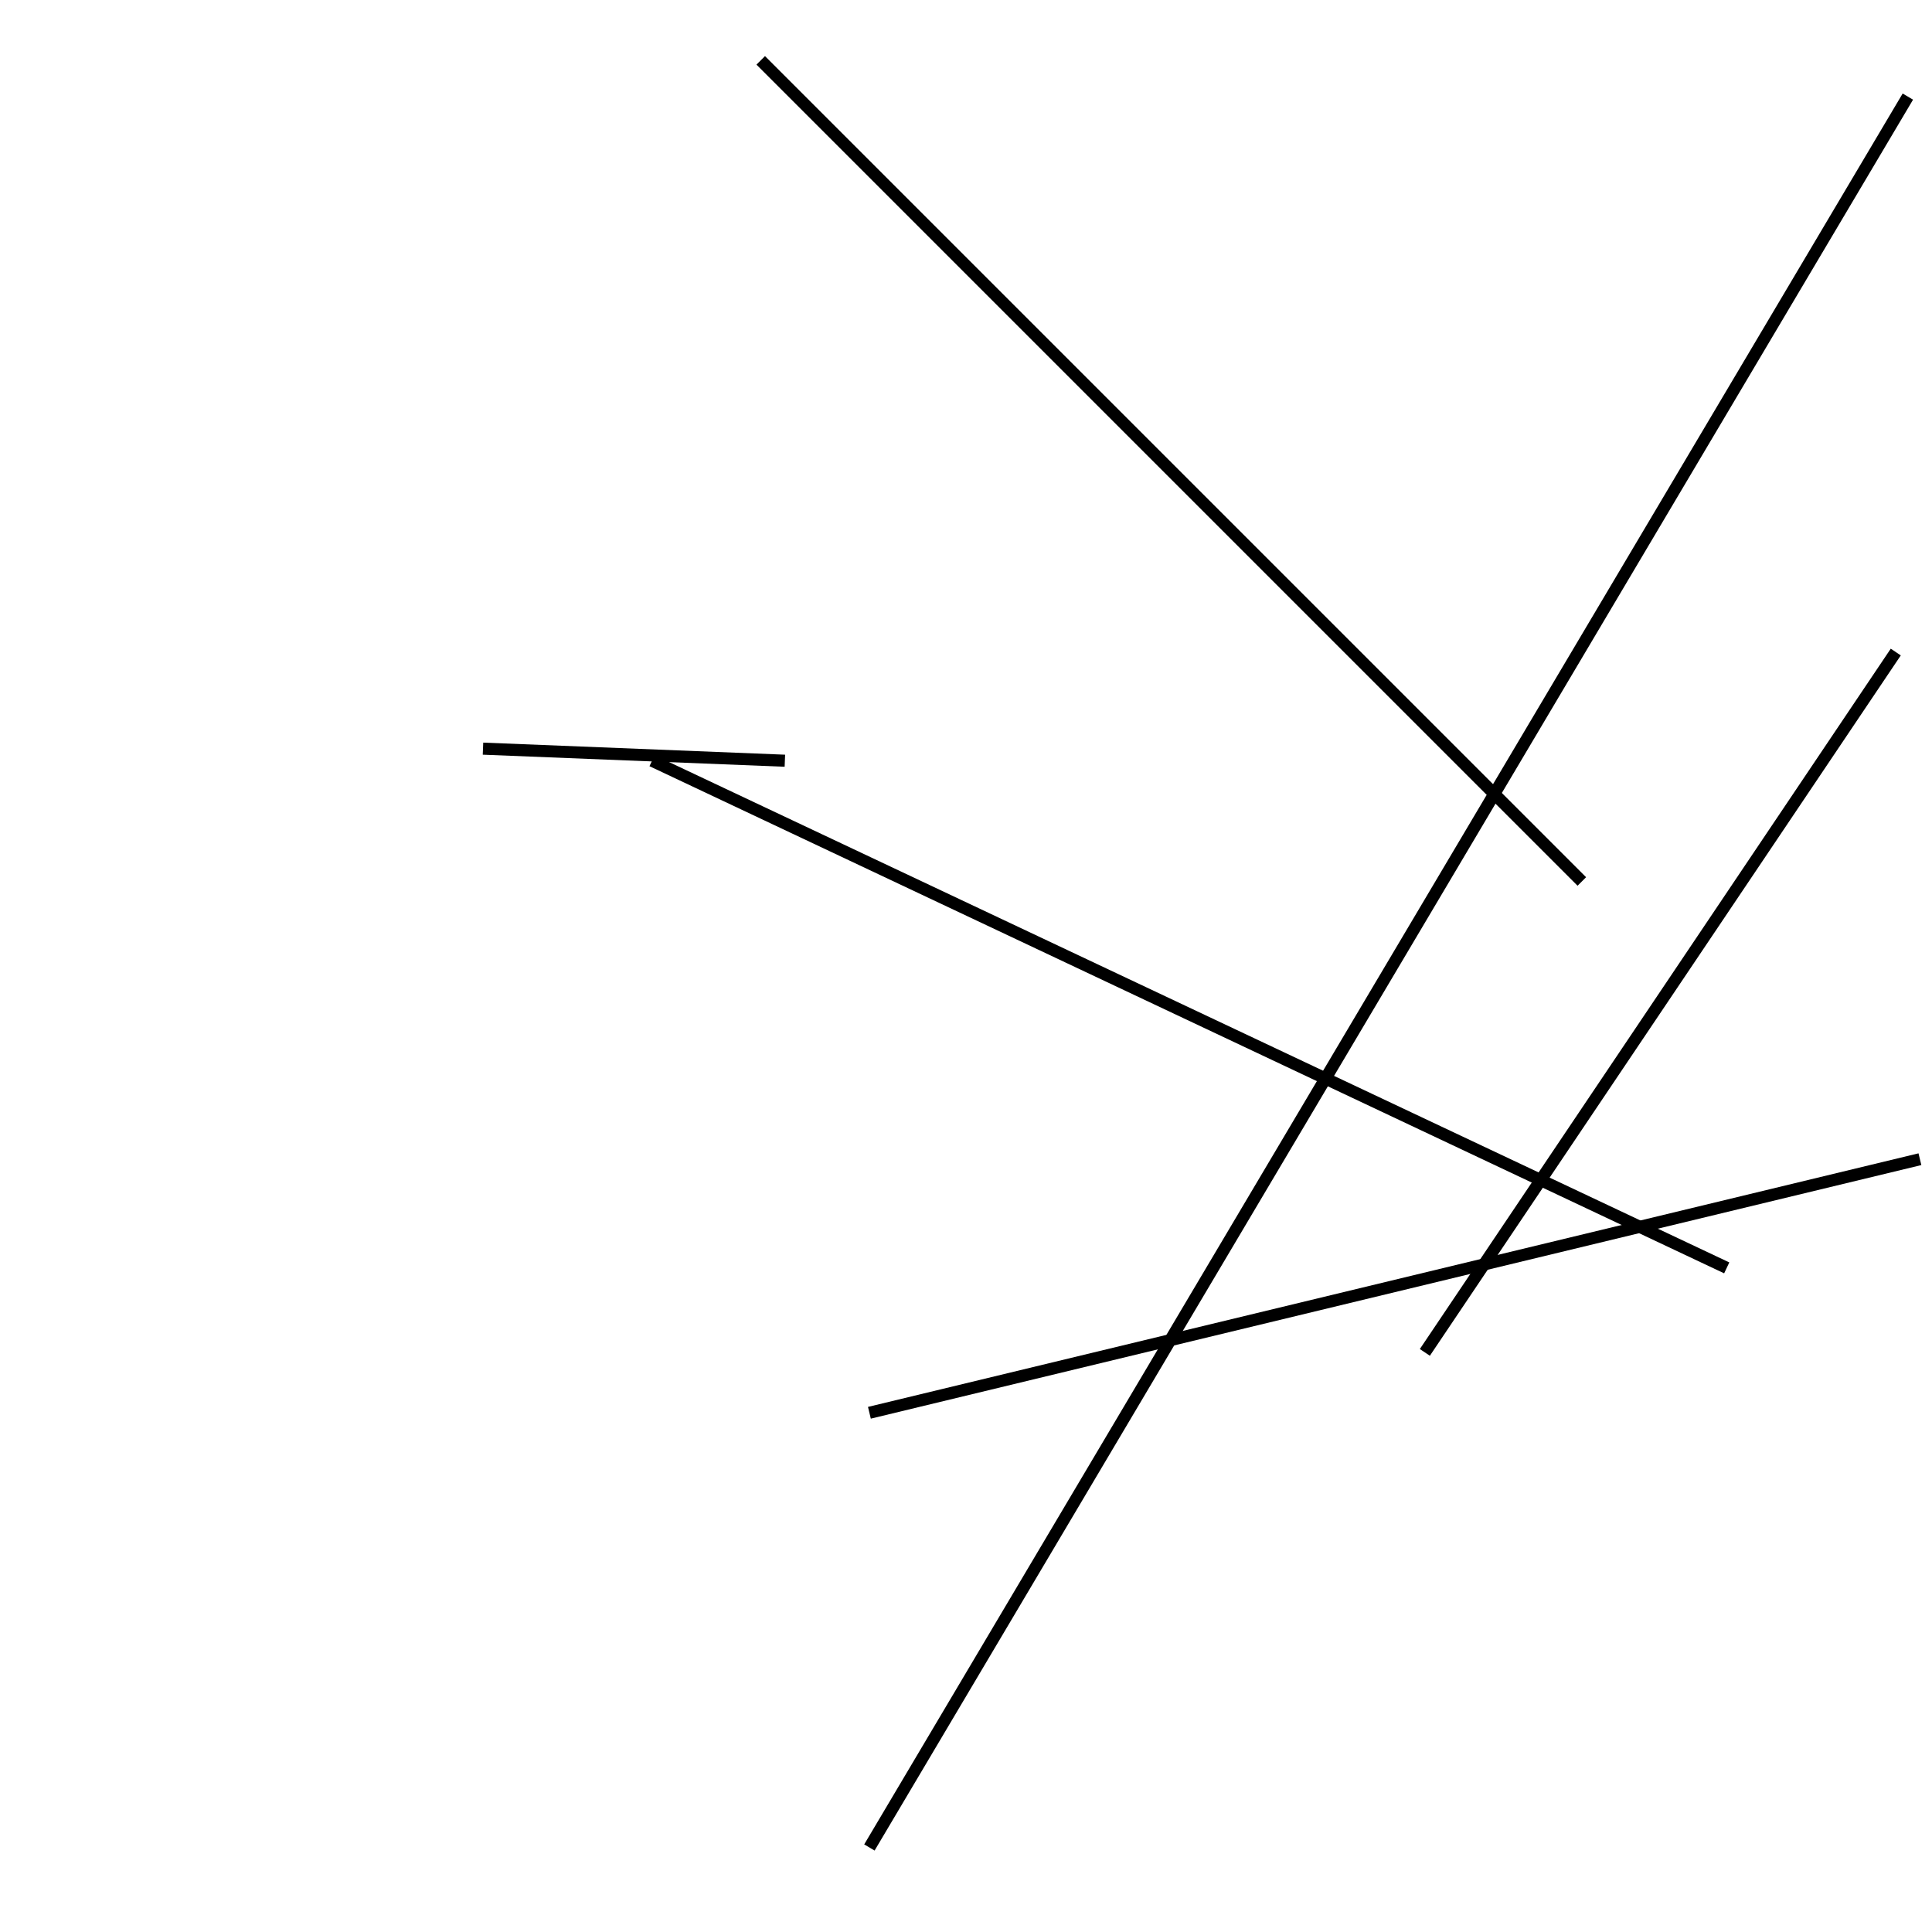 <?xml version="1.0" encoding="utf-8" ?>
<svg baseProfile="full" height="160" version="1.1" width="160" xmlns="http://www.w3.org/2000/svg" xmlns:ev="http://www.w3.org/2001/xml-events" xmlns:xlink="http://www.w3.org/1999/xlink"><defs /><line stroke="black" stroke-width="1" x1="131" x2="63" y1="73" y2="5" /><line stroke="black" stroke-width="1" x1="159" x2="72" y1="96" y2="117" /><line stroke="black" stroke-width="1" x1="143" x2="54" y1="105" y2="63" /><line stroke="black" stroke-width="1" x1="158" x2="72" y1="8" y2="153" /><line stroke="black" stroke-width="1" x1="118" x2="157" y1="112" y2="54" /><line stroke="black" stroke-width="1" x1="40" x2="65" y1="62" y2="63" /></svg>